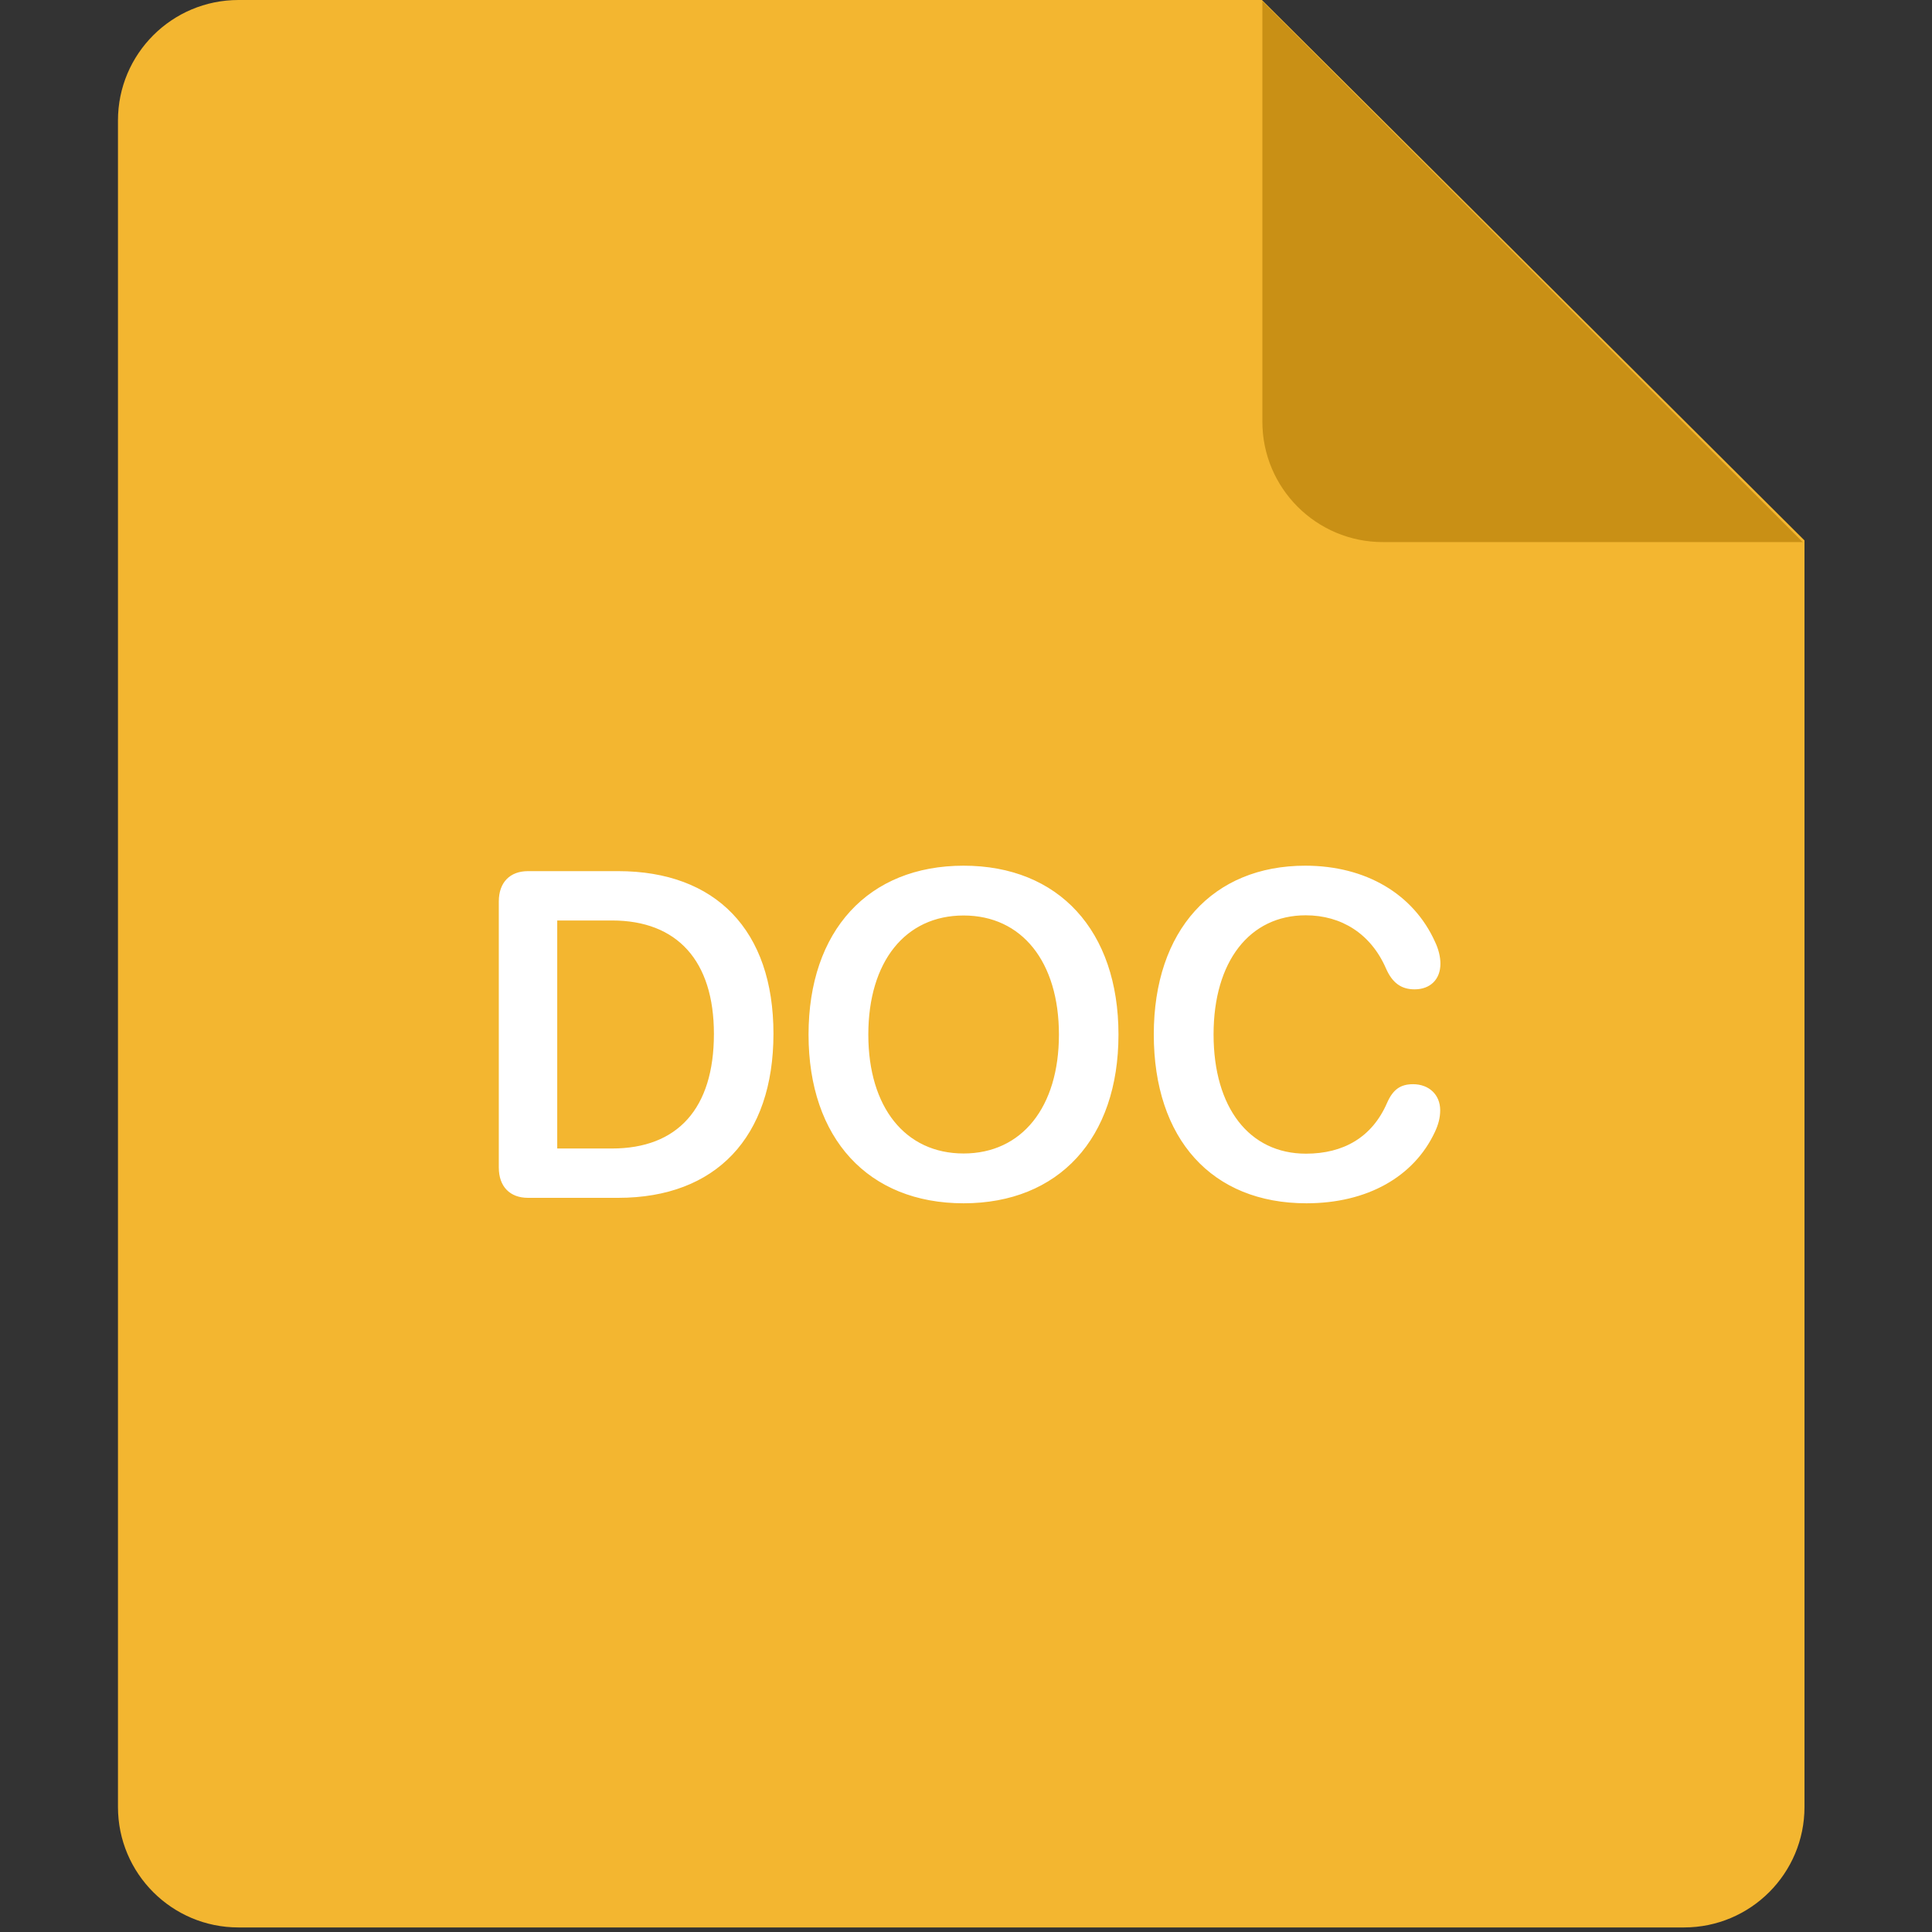 <?xml version="1.0" encoding="UTF-8"?>
<svg width="50px" height="50px" viewBox="0 0 50 50" version="1.1" xmlns="http://www.w3.org/2000/svg" xmlns:xlink="http://www.w3.org/1999/xlink">
    <rect x="0" y="0" width="50" height="50" fill="#333333" stroke="none"/>
    <!-- Generator: Sketch 63.1 (92452) - https://sketch.com -->
    <title>doc-icon</title>
    <desc>Created with Sketch.</desc>
    <g id="doc-icon" stroke="none" stroke-width="1" fill="none" fill-rule="evenodd">
        <g id="pdf" transform="translate(3, 0)" fill-rule="nonzero">
            <path d="M3.171,0 L29.659,0 L43.7,13.986 L43.7,46.764 C43.7,48.487 42.303,49.882 40.582,49.882 L3.171,49.882 C1.45,49.882 0.053,48.487 0.053,46.764 L0.053,3.118 C0.053,1.395 1.45,0 3.171,0 Z" id="Path" fill="#F3B630"></path>
            <path d="M43.655,14.029 L32.788,14.029 C31.067,14.029 29.67,12.633 29.67,10.912 L29.67,0.031 L43.655,14.029 Z" id="Path" fill="#C99015"></path>
            <path d="M12.997,31 C15.528,31 17.017,29.43 17.017,26.752 C17.017,24.074 15.522,22.545 12.997,22.545 L10.665,22.545 C10.196,22.545 9.909,22.838 9.909,23.33 L9.909,30.215 C9.909,30.707 10.196,31 10.665,31 L12.997,31 Z M12.839,29.723 L11.421,29.723 L11.421,23.822 L12.839,23.822 C14.526,23.822 15.476,24.865 15.476,26.758 C15.476,28.686 14.538,29.723 12.839,29.723 Z M21.938,31.141 C24.399,31.141 25.946,29.465 25.946,26.775 C25.946,24.086 24.399,22.404 21.938,22.404 C19.472,22.404 17.925,24.086 17.925,26.775 C17.925,29.465 19.472,31.141 21.938,31.141 Z M21.938,29.852 C20.427,29.852 19.472,28.656 19.472,26.775 C19.472,24.889 20.427,23.693 21.938,23.693 C23.444,23.693 24.405,24.889 24.405,26.775 C24.405,28.656 23.444,29.852 21.938,29.852 Z M30.81,31.141 C32.392,31.141 33.593,30.449 34.132,29.301 C34.226,29.102 34.272,28.926 34.272,28.732 C34.272,28.334 33.985,28.059 33.569,28.059 C33.241,28.059 33.048,28.199 32.896,28.545 C32.509,29.436 31.765,29.857 30.798,29.857 C29.333,29.857 28.407,28.668 28.407,26.77 C28.407,24.883 29.339,23.688 30.792,23.688 C31.712,23.688 32.479,24.162 32.872,25.07 C33.036,25.439 33.265,25.604 33.61,25.604 C34.015,25.604 34.278,25.346 34.278,24.941 C34.278,24.766 34.231,24.566 34.138,24.373 C33.581,23.137 32.345,22.404 30.78,22.404 C28.39,22.404 26.86,24.074 26.86,26.77 C26.86,29.482 28.366,31.141 30.81,31.141 Z" id="DOC" fill="#FFFFFF"></path>
        </g>
    </g>
</svg>